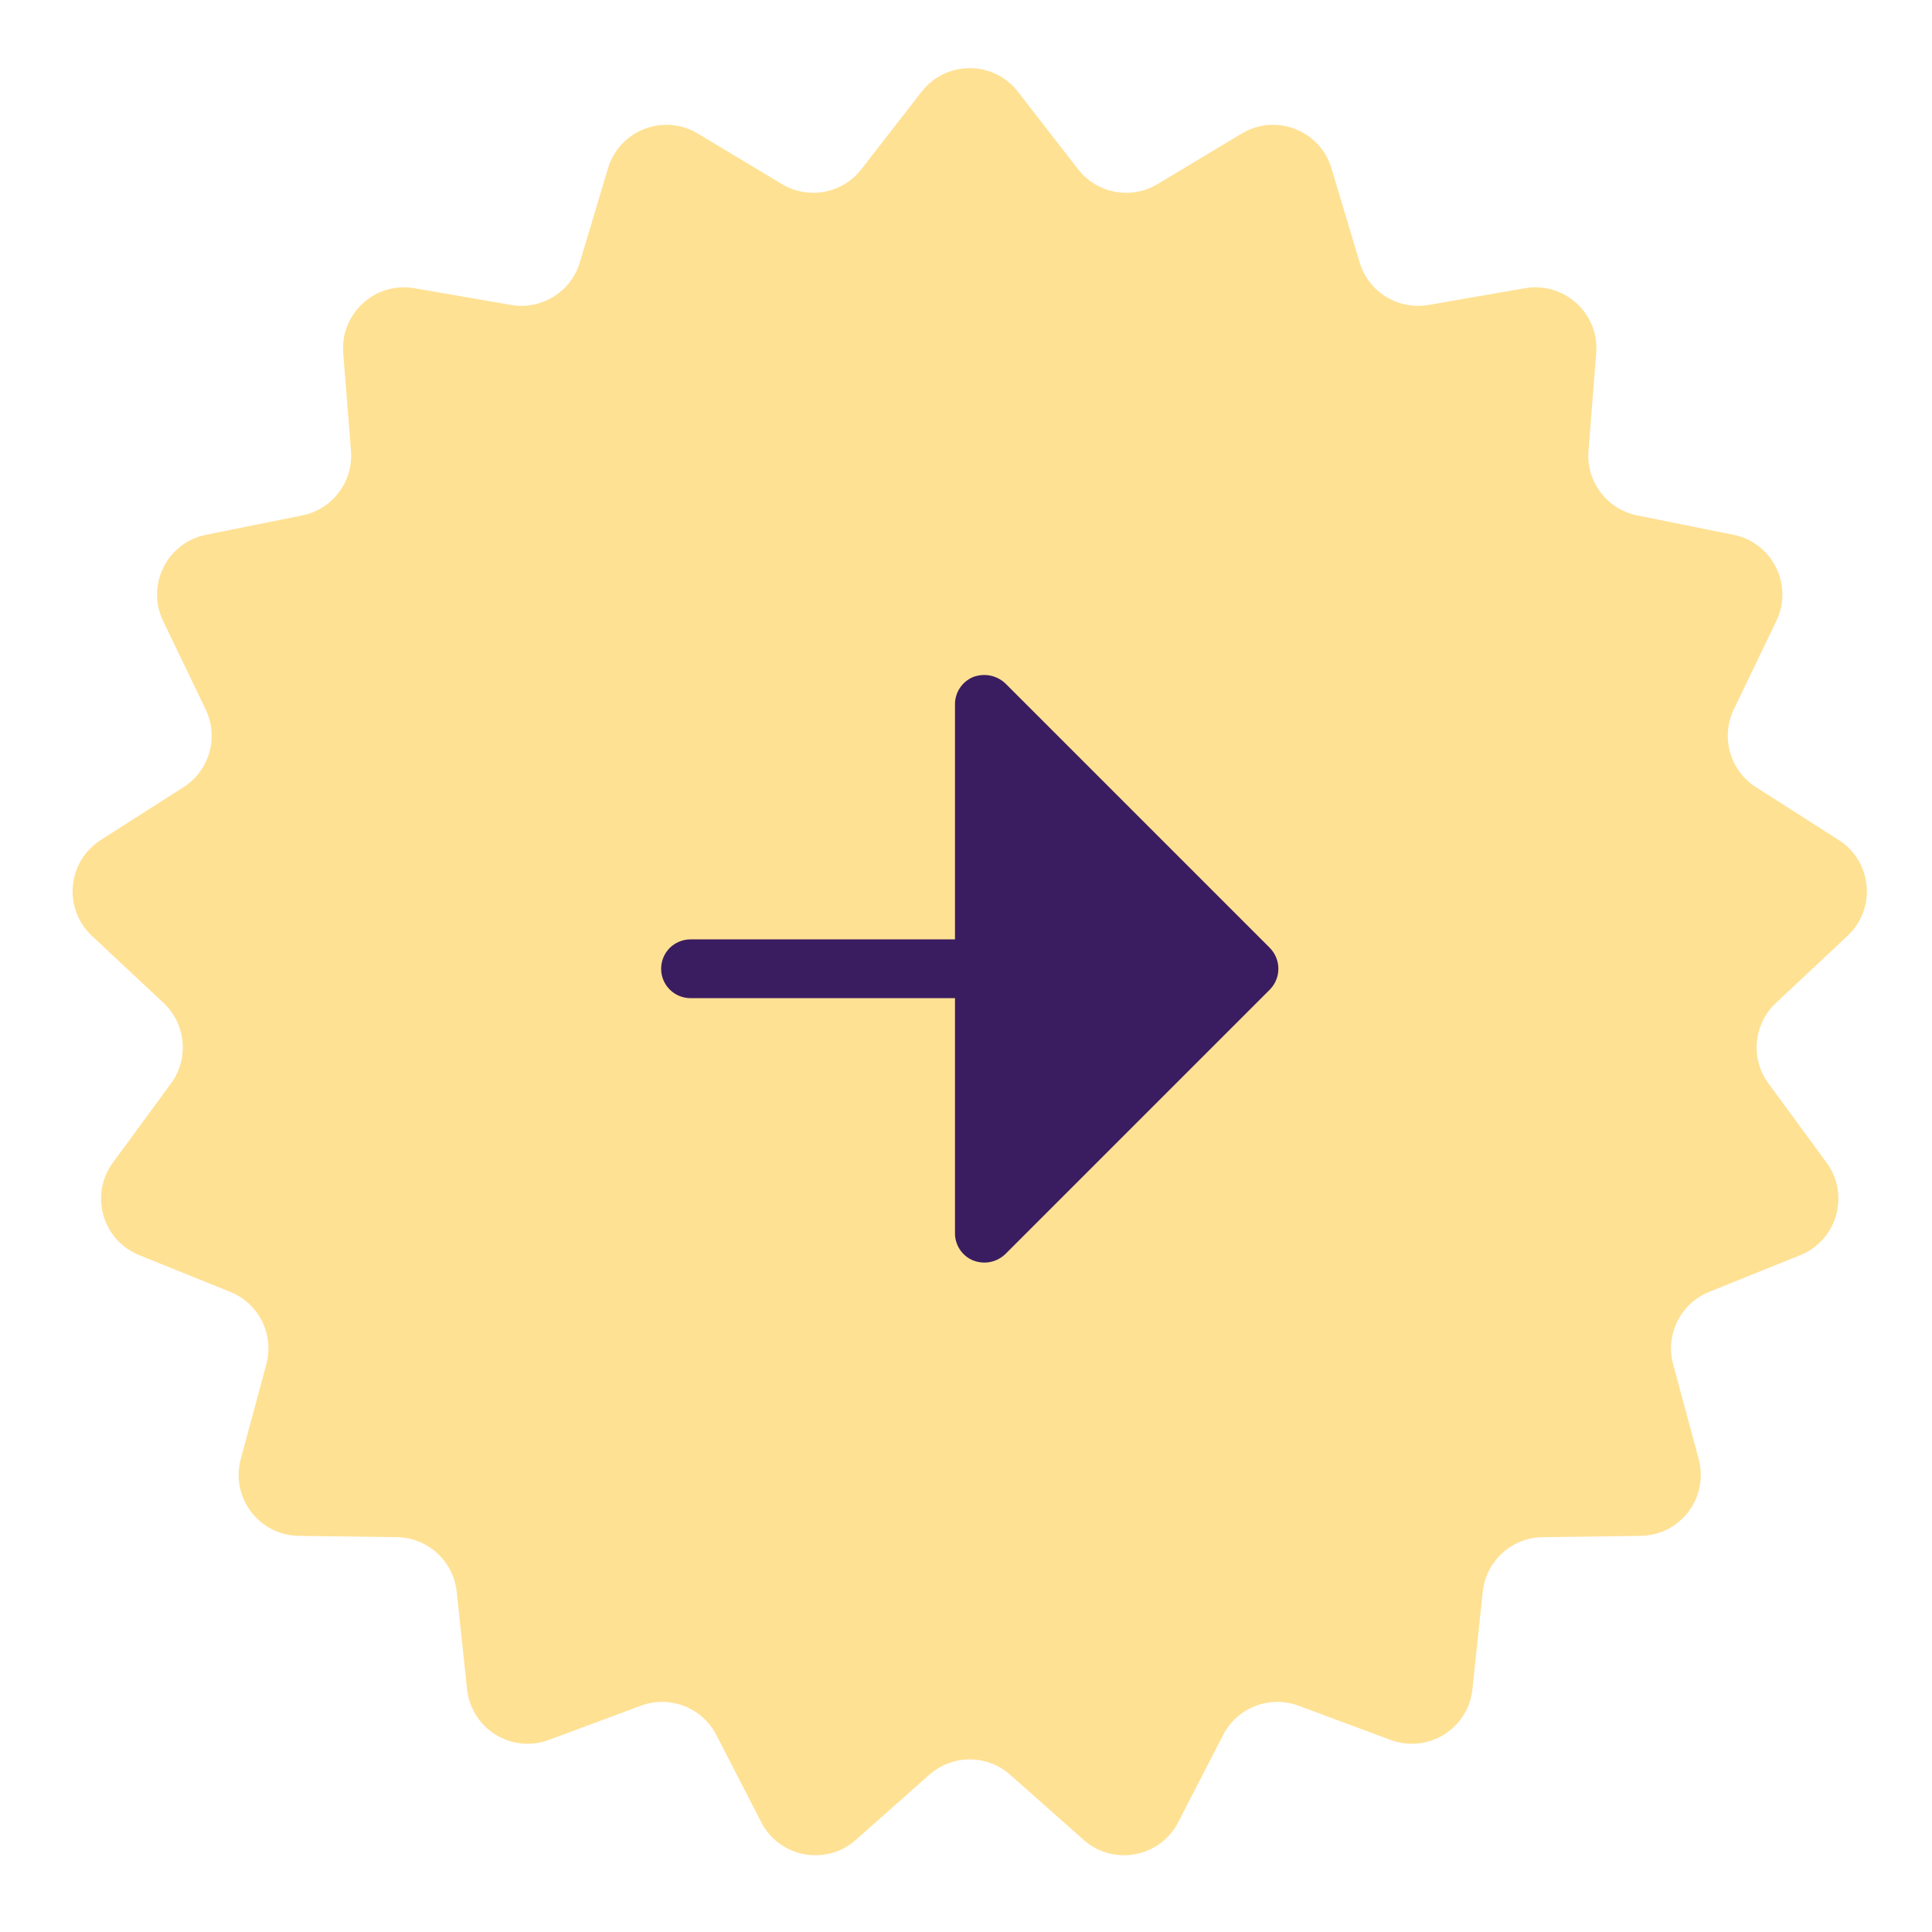 <svg width="50" height="50" viewBox="0 0 50 50" fill="none" xmlns="http://www.w3.org/2000/svg">
<path d="M23.851 2.373C24.483 1.561 25.711 1.561 26.342 2.373L27.9 4.379C28.39 5.01 29.273 5.175 29.958 4.764L32.136 3.456C33.018 2.926 34.163 3.37 34.458 4.356L35.187 6.79C35.416 7.554 36.18 8.027 36.966 7.892L39.469 7.459C40.483 7.284 41.391 8.111 41.31 9.137L41.11 11.669C41.047 12.465 41.589 13.182 42.371 13.339L44.862 13.84C45.871 14.043 46.418 15.143 45.972 16.07L44.871 18.359C44.525 19.079 44.771 19.943 45.444 20.372L47.585 21.739C48.453 22.293 48.566 23.515 47.815 24.219L45.961 25.956C45.379 26.502 45.296 27.397 45.768 28.04L47.271 30.088C47.88 30.918 47.544 32.099 46.59 32.484L44.233 33.434C43.493 33.732 43.093 34.537 43.301 35.307L43.962 37.76C44.23 38.754 43.49 39.733 42.461 39.748L39.921 39.782C39.123 39.793 38.459 40.398 38.374 41.192L38.106 43.718C37.997 44.742 36.953 45.388 35.988 45.029L33.607 44.144C32.859 43.866 32.021 44.191 31.655 44.9L30.492 47.159C30.021 48.074 28.814 48.299 28.044 47.616L26.143 45.931C25.546 45.401 24.647 45.401 24.05 45.931L22.149 47.616C21.38 48.299 20.172 48.074 19.701 47.159L18.538 44.9C18.172 44.191 17.334 43.866 16.586 44.144L14.205 45.029C13.241 45.388 12.196 44.742 12.088 43.718L11.819 41.192C11.734 40.398 11.07 39.793 10.272 39.782L7.732 39.748C6.703 39.733 5.963 38.754 6.231 37.76L6.893 35.307C7.1 34.537 6.7 33.732 5.96 33.434L3.604 32.484C2.649 32.099 2.313 30.918 2.922 30.088L4.425 28.04C4.897 27.397 4.814 26.502 4.232 25.956L2.378 24.219C1.627 23.516 1.74 22.293 2.608 21.739L4.749 20.372C5.422 19.943 5.668 19.079 5.322 18.359L4.221 16.07C3.775 15.143 4.322 14.043 5.331 13.84L7.822 13.339C8.604 13.182 9.146 12.465 9.083 11.669L8.883 9.137C8.802 8.111 9.71 7.284 10.724 7.459L13.227 7.892C14.014 8.027 14.777 7.554 15.006 6.79L15.735 4.356C16.03 3.37 17.175 2.926 18.058 3.456L20.235 4.764C20.92 5.175 21.803 5.01 22.293 4.379L23.851 2.373Z" fill="#FFE194"/>
<path d="M32.861 24.529C33.004 24.674 33.084 24.868 33.084 25.071C33.084 25.274 33.004 25.469 32.861 25.613L26.017 32.457C25.871 32.597 25.677 32.675 25.475 32.676C25.374 32.675 25.274 32.656 25.18 32.619C25.042 32.561 24.924 32.463 24.841 32.338C24.758 32.212 24.714 32.066 24.715 31.915V25.832H17.87C17.669 25.832 17.475 25.752 17.332 25.609C17.19 25.466 17.11 25.273 17.11 25.071C17.11 24.869 17.19 24.676 17.332 24.533C17.475 24.391 17.669 24.311 17.87 24.311H24.715V18.227C24.714 18.077 24.758 17.93 24.841 17.805C24.924 17.679 25.042 17.582 25.18 17.523C25.321 17.469 25.474 17.455 25.622 17.483C25.77 17.512 25.907 17.582 26.017 17.685L32.861 24.529Z" fill="#3A1D60"/>
</svg>
